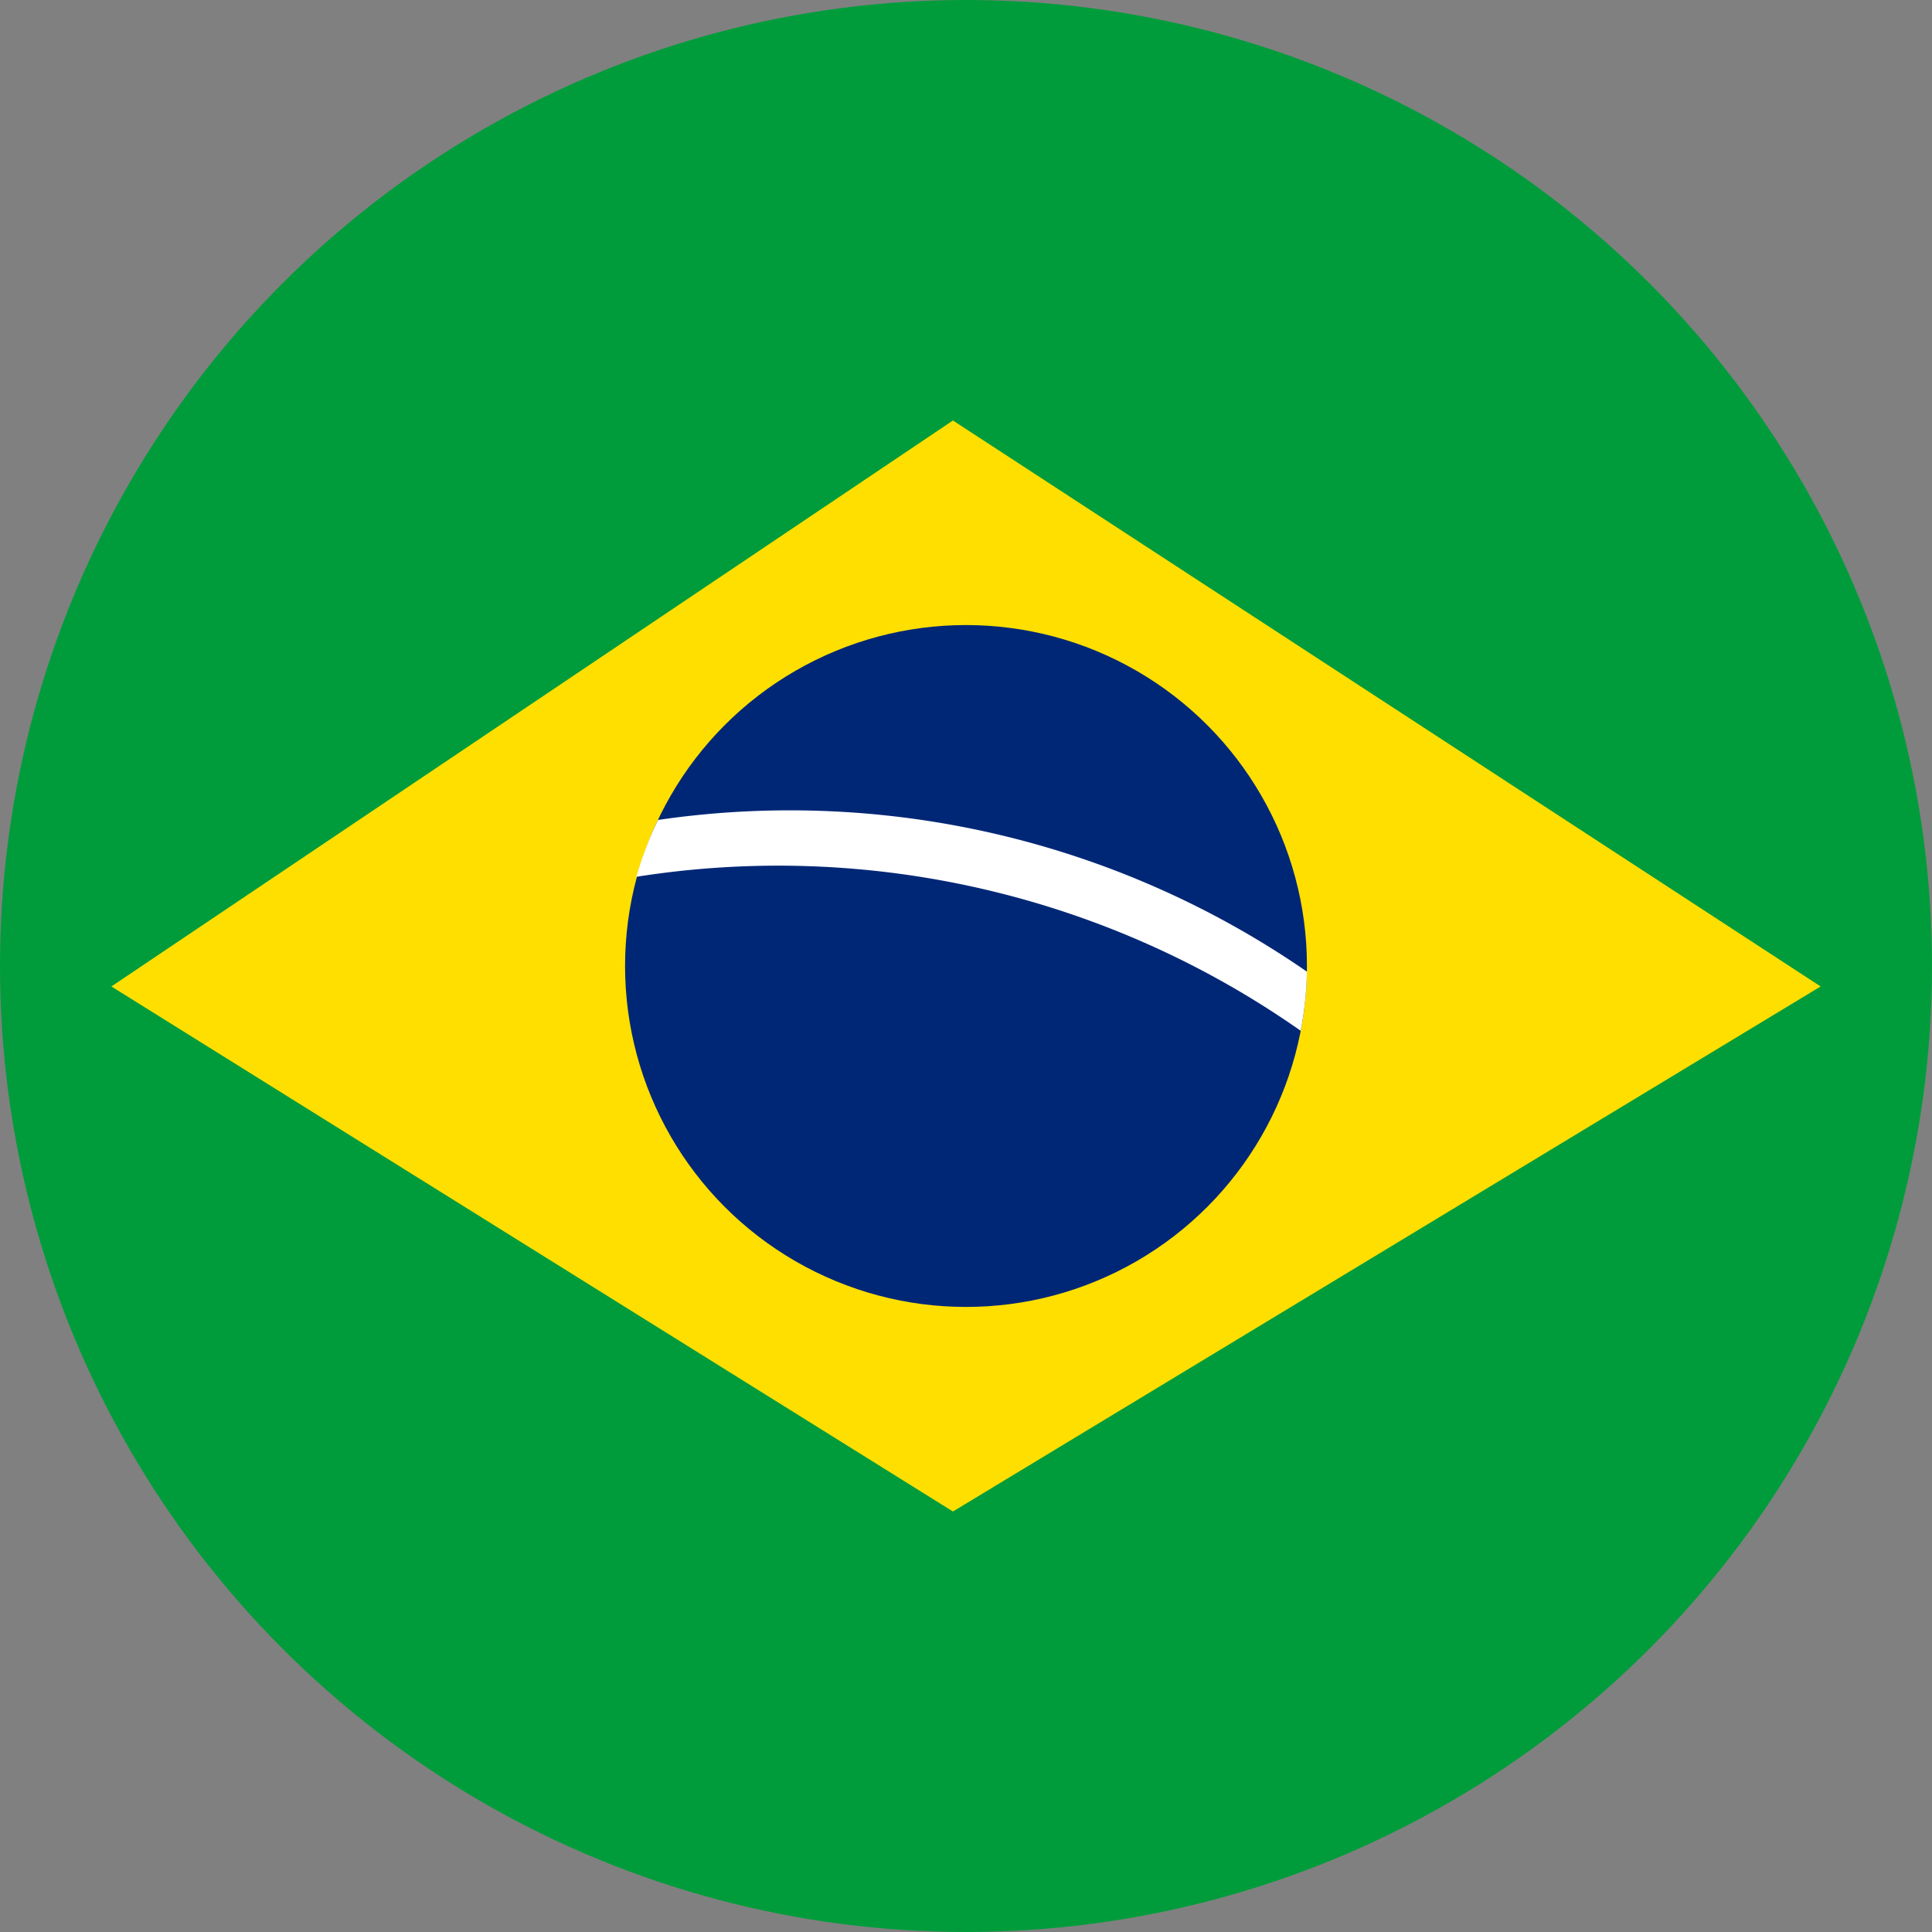 <?xml version="1.0" encoding="UTF-8"?>
<!DOCTYPE svg PUBLIC "-//W3C//DTD SVG 1.1//EN" "http://www.w3.org/Graphics/SVG/1.1/DTD/svg11.dtd">
<svg xmlns="http://www.w3.org/2000/svg" xml:space="preserve" width="34px" height="34px" version="1.1" style="shape-rendering:geometricPrecision; text-rendering:geometricPrecision; image-rendering:optimizeQuality; fill-rule:evenodd; clip-rule:evenodd" xmlns:xlink="http://www.w3.org/1999/xlink">
    <rect width="100%" height="100%" fill="#808080" stroke="none"/>
    <circle  fill="#009C3B" cx="17" cy="17" r="17" />
    <polygon fill="#FFDF00" points="16.77,7.40 1.96,17.36 16.77,26.60 32.04,17.36" />
    <circle  fill="#002776" cx="17" cy="17" r="6" />
    <path    fill="#FFFFFF" d="M23.00,17.10 A16,16 0 0,0 11.58,14.43 A6,6 0 0,0 11.20,15.43 A16,16 0 0,1 22.89,18.14 A6,6 0 0,0 23.00,17.10 Z"/>
</svg>